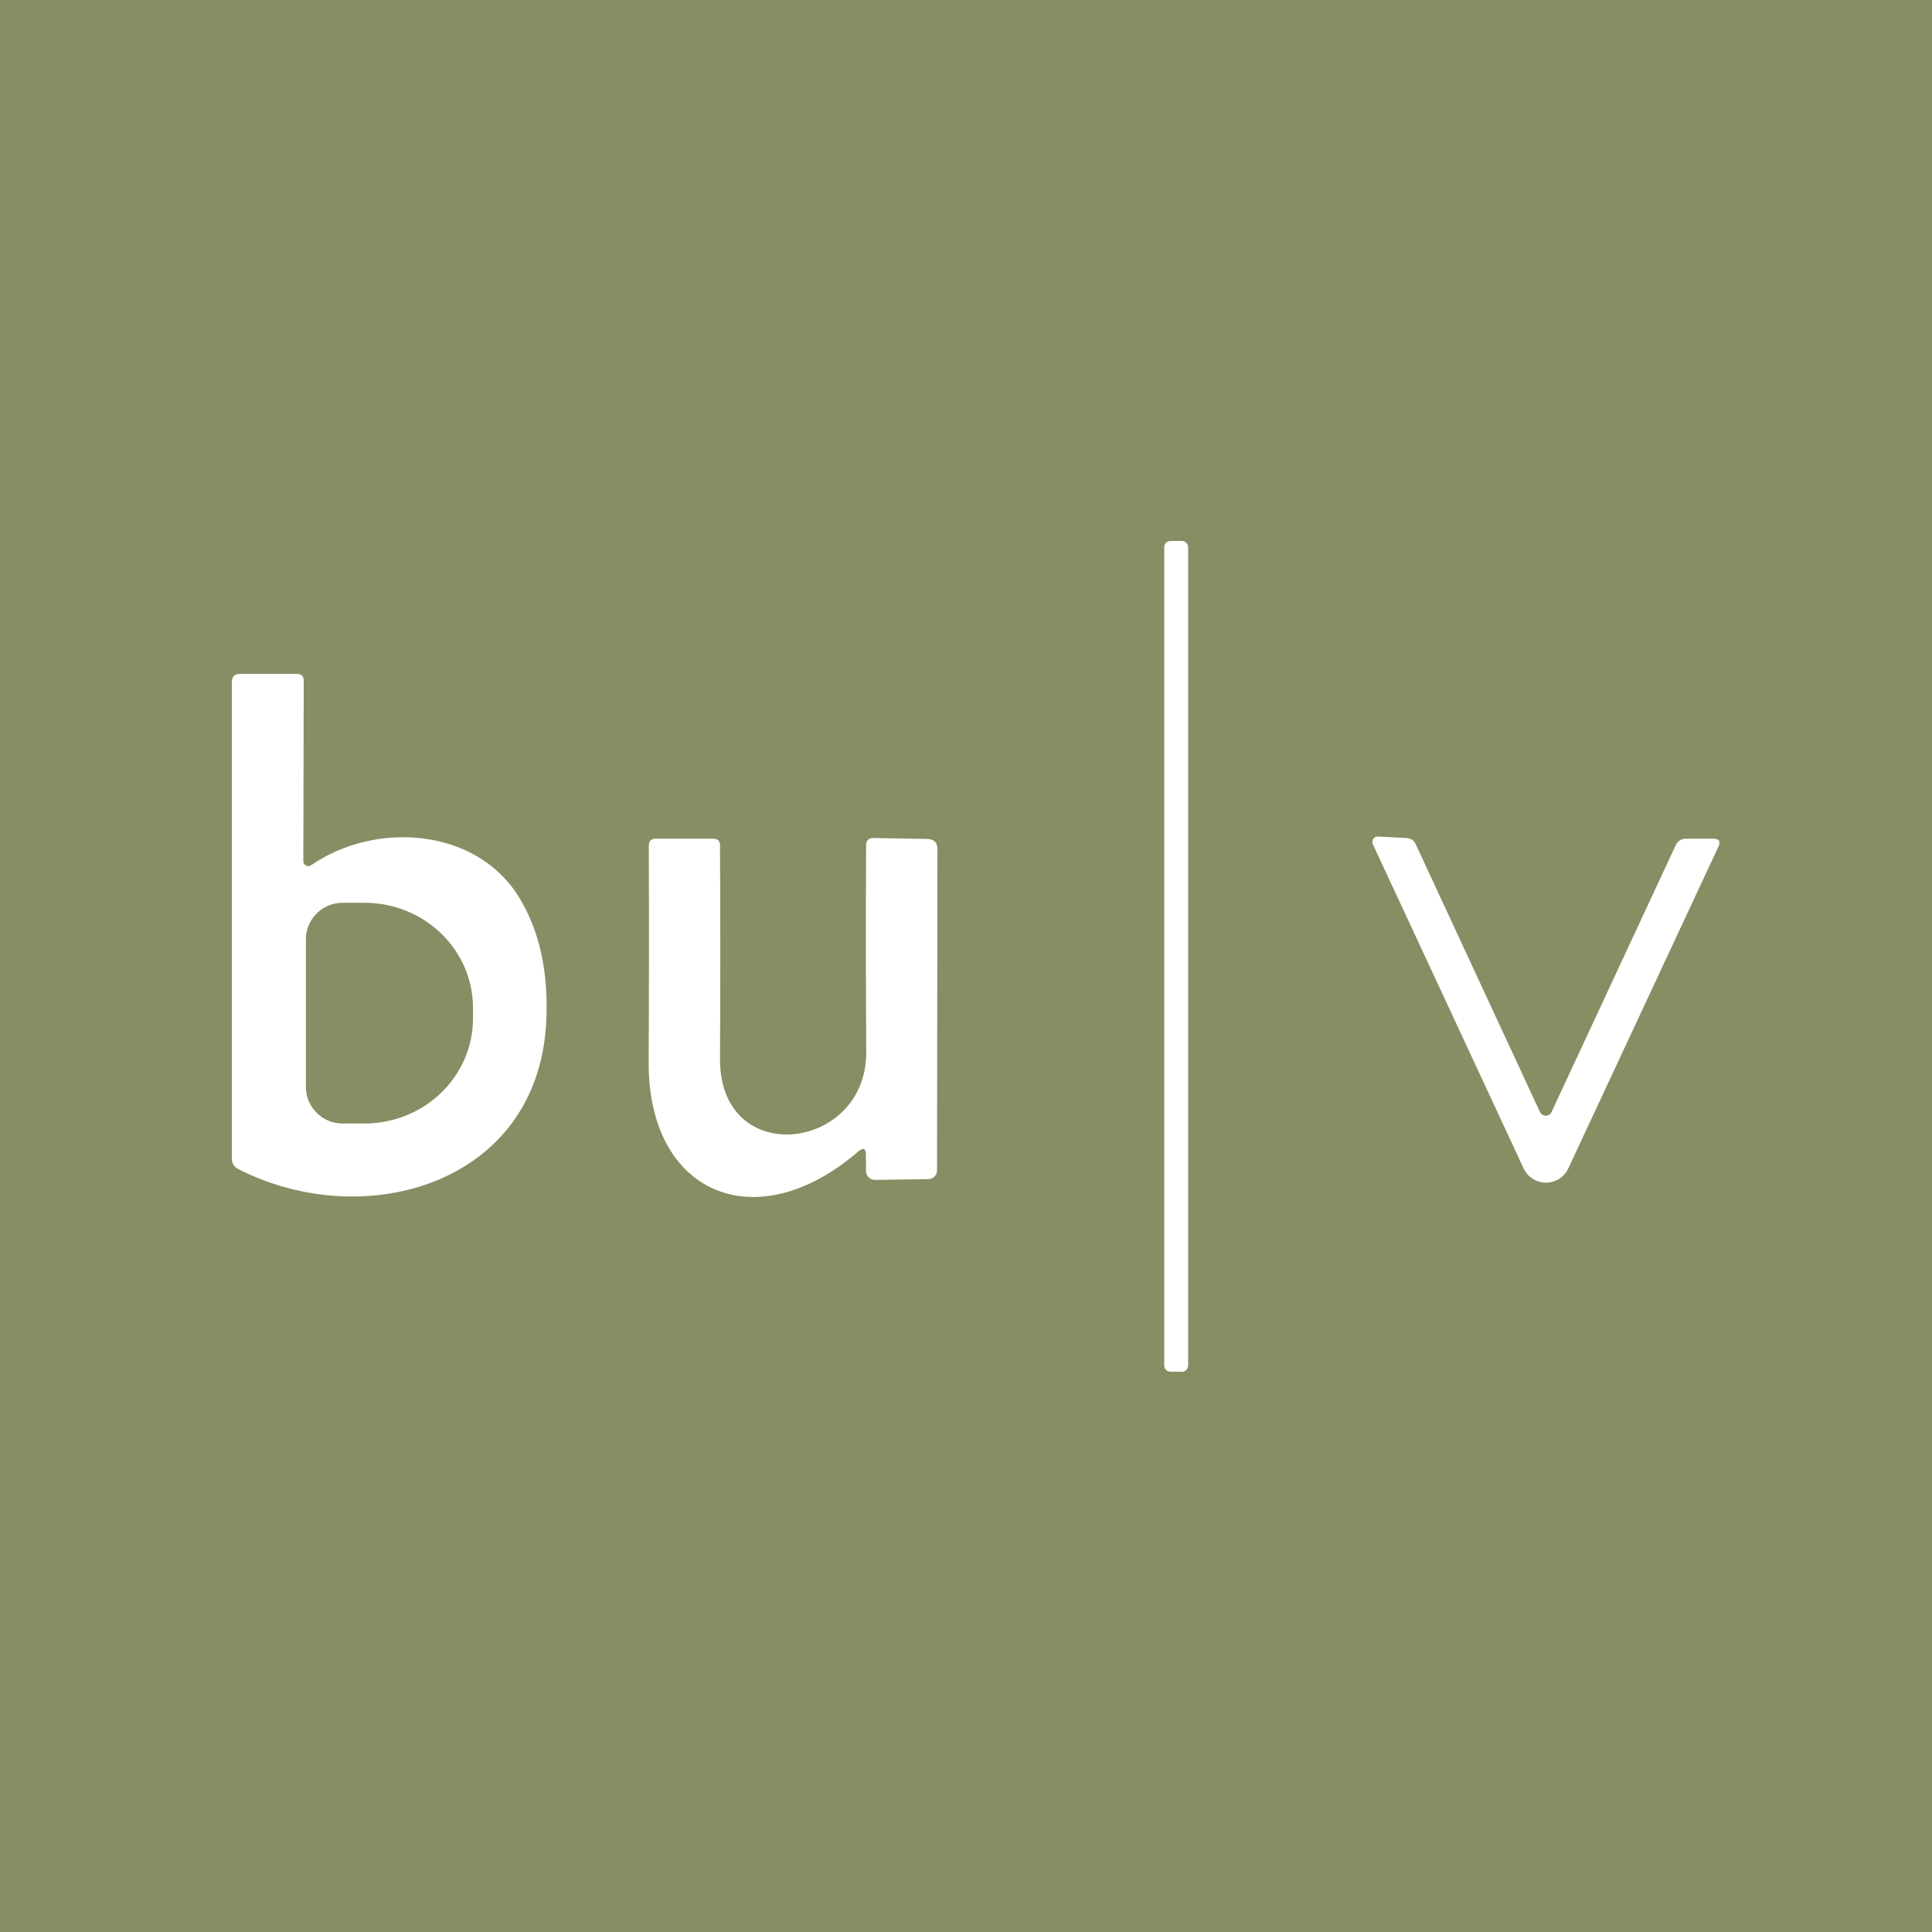 <svg width="100" height="100" viewBox="0 0 100 100" fill="none" xmlns="http://www.w3.org/2000/svg">
<rect width="100" height="100" fill="#888E63"/>
<path d="M61.497 28.32C61.497 28.235 61.463 28.154 61.402 28.094C61.342 28.034 61.26 28 61.174 28H60.584C60.498 28 60.416 28.034 60.356 28.094C60.295 28.154 60.261 28.235 60.261 28.32V70.68C60.261 70.764 60.295 70.846 60.356 70.906C60.416 70.966 60.498 71 60.584 71H61.174C61.26 71 61.342 70.966 61.402 70.906C61.463 70.846 61.497 70.764 61.497 70.68V28.32Z" stroke="#888E63" stroke-width="2"/>
<path d="M16.107 44.783C16.068 44.81 16.022 44.826 15.974 44.829C15.927 44.831 15.879 44.821 15.837 44.799C15.795 44.776 15.76 44.743 15.736 44.702C15.712 44.661 15.699 44.615 15.7 44.568L15.721 35.239C15.721 34.997 15.597 34.877 15.349 34.877H12.442C12.147 34.877 12 35.023 12 35.315V59.971C12 60.213 12.11 60.392 12.33 60.508C18.852 63.845 27.79 61.302 28.267 52.984C28.412 50.373 27.942 48.188 26.856 46.428C24.637 42.833 19.421 42.491 16.107 44.783Z" stroke="#888E63" stroke-width="2"/>
<path d="M44.822 59.783V60.605C44.822 60.667 44.835 60.728 44.859 60.786C44.883 60.843 44.918 60.895 44.963 60.938C45.007 60.981 45.06 61.016 45.118 61.039C45.176 61.062 45.237 61.073 45.3 61.072L48.052 61.03C48.172 61.029 48.286 60.981 48.37 60.897C48.454 60.814 48.501 60.702 48.501 60.584L48.522 43.954C48.522 43.611 48.349 43.434 48.003 43.425L45.223 43.376C44.965 43.371 44.834 43.497 44.83 43.752C44.811 47.315 44.813 50.88 44.837 54.447C44.872 59.595 37.247 60.536 37.268 54.816C37.287 51.137 37.287 47.452 37.268 43.759C37.268 43.527 37.151 43.411 36.917 43.411H33.947C33.704 43.411 33.582 43.532 33.582 43.773C33.596 47.503 33.594 51.239 33.575 54.983C33.547 61.797 39.121 64.172 44.422 59.602C44.689 59.374 44.822 59.435 44.822 59.783Z" stroke="#888E63" stroke-width="2"/>
<path d="M79.709 57.561L73.278 43.697C73.184 43.492 73.023 43.385 72.793 43.376L71.326 43.299C71.278 43.297 71.23 43.307 71.186 43.329C71.143 43.351 71.106 43.383 71.08 43.423C71.053 43.463 71.037 43.509 71.033 43.557C71.03 43.605 71.039 43.653 71.059 43.697L78.866 60.487C78.969 60.704 79.131 60.888 79.335 61.017C79.539 61.146 79.776 61.214 80.018 61.214C80.26 61.214 80.496 61.146 80.7 61.017C80.904 60.888 81.067 60.704 81.169 60.487L88.941 43.829C89.072 43.55 88.983 43.411 88.674 43.411H87.277C87.02 43.411 86.837 43.527 86.73 43.759L80.306 57.561C80.279 57.617 80.237 57.664 80.184 57.697C80.131 57.731 80.07 57.748 80.007 57.748C79.945 57.748 79.883 57.731 79.831 57.697C79.778 57.664 79.736 57.617 79.709 57.561Z" stroke="#888E63" stroke-width="2"/>
<path d="M15.834 48.615V56.265C15.834 56.766 16.034 57.246 16.391 57.6C16.748 57.954 17.232 58.153 17.736 58.153H18.866C20.356 58.153 21.785 57.58 22.838 56.559C23.891 55.539 24.483 54.155 24.483 52.712V52.168C24.483 50.725 23.891 49.341 22.838 48.321C21.785 47.3 20.356 46.727 18.866 46.727H17.736C17.232 46.727 16.748 46.926 16.391 47.28C16.034 47.634 15.834 48.114 15.834 48.615Z" stroke="#888E63" stroke-width="2"/>
<path d="M61.174 28H60.584C60.406 28 60.261 28.143 60.261 28.32V70.68C60.261 70.856 60.406 71 60.584 71H61.174C61.353 71 61.497 70.856 61.497 70.68V28.32C61.497 28.143 61.353 28 61.174 28Z" fill="white"/>
<path d="M16.107 44.783C19.421 42.491 24.637 42.833 26.856 46.428C27.942 48.188 28.412 50.373 28.267 52.984C27.79 61.302 18.852 63.845 12.33 60.508C12.11 60.392 12 60.213 12 59.971V35.315C12 35.023 12.147 34.877 12.442 34.877H15.349C15.597 34.877 15.721 34.997 15.721 35.239L15.7 44.568C15.699 44.615 15.712 44.661 15.736 44.702C15.76 44.743 15.795 44.776 15.837 44.799C15.879 44.821 15.927 44.831 15.974 44.829C16.022 44.826 16.068 44.81 16.107 44.783ZM15.833 48.615V56.265C15.833 56.766 16.034 57.246 16.391 57.6C16.747 57.954 17.231 58.153 17.736 58.153H18.866C20.356 58.153 21.785 57.58 22.838 56.559C23.891 55.539 24.483 54.155 24.483 52.712V52.168C24.483 50.725 23.891 49.341 22.838 48.321C21.785 47.3 20.356 46.727 18.866 46.727H17.736C17.231 46.727 16.747 46.926 16.391 47.28C16.034 47.634 15.833 48.114 15.833 48.615Z" fill="white"/>
<path d="M44.422 59.602C39.121 64.172 33.547 61.797 33.575 54.983C33.594 51.239 33.596 47.503 33.582 43.773C33.582 43.532 33.704 43.411 33.947 43.411H36.917C37.151 43.411 37.268 43.527 37.268 43.759C37.287 47.452 37.287 51.137 37.268 54.816C37.247 60.536 44.872 59.595 44.837 54.447C44.813 50.88 44.811 47.315 44.83 43.752C44.834 43.497 44.965 43.371 45.223 43.376L48.003 43.425C48.349 43.434 48.522 43.611 48.522 43.954L48.501 60.584C48.501 60.702 48.454 60.814 48.37 60.897C48.286 60.981 48.172 61.029 48.052 61.03L45.3 61.072C45.237 61.073 45.176 61.062 45.118 61.039C45.06 61.016 45.007 60.981 44.963 60.938C44.918 60.895 44.883 60.843 44.859 60.786C44.835 60.728 44.822 60.667 44.822 60.605V59.783C44.822 59.435 44.689 59.374 44.422 59.602Z" fill="white"/>
<path d="M80.306 57.561L86.73 43.759C86.838 43.527 87.02 43.411 87.278 43.411H88.675C88.984 43.411 89.073 43.55 88.942 43.829L81.169 60.487C81.067 60.704 80.904 60.888 80.701 61.017C80.497 61.146 80.26 61.214 80.018 61.214C79.776 61.214 79.54 61.146 79.336 61.017C79.132 60.888 78.969 60.704 78.867 60.487L71.059 43.697C71.039 43.653 71.03 43.605 71.034 43.557C71.037 43.509 71.053 43.463 71.08 43.423C71.107 43.383 71.144 43.351 71.187 43.329C71.23 43.307 71.278 43.297 71.326 43.299L72.794 43.376C73.023 43.385 73.184 43.492 73.278 43.697L79.709 57.561C79.736 57.617 79.778 57.664 79.831 57.697C79.884 57.731 79.945 57.748 80.007 57.748C80.07 57.748 80.131 57.731 80.184 57.697C80.237 57.664 80.279 57.617 80.306 57.561Z" fill="white"/>
</svg>
